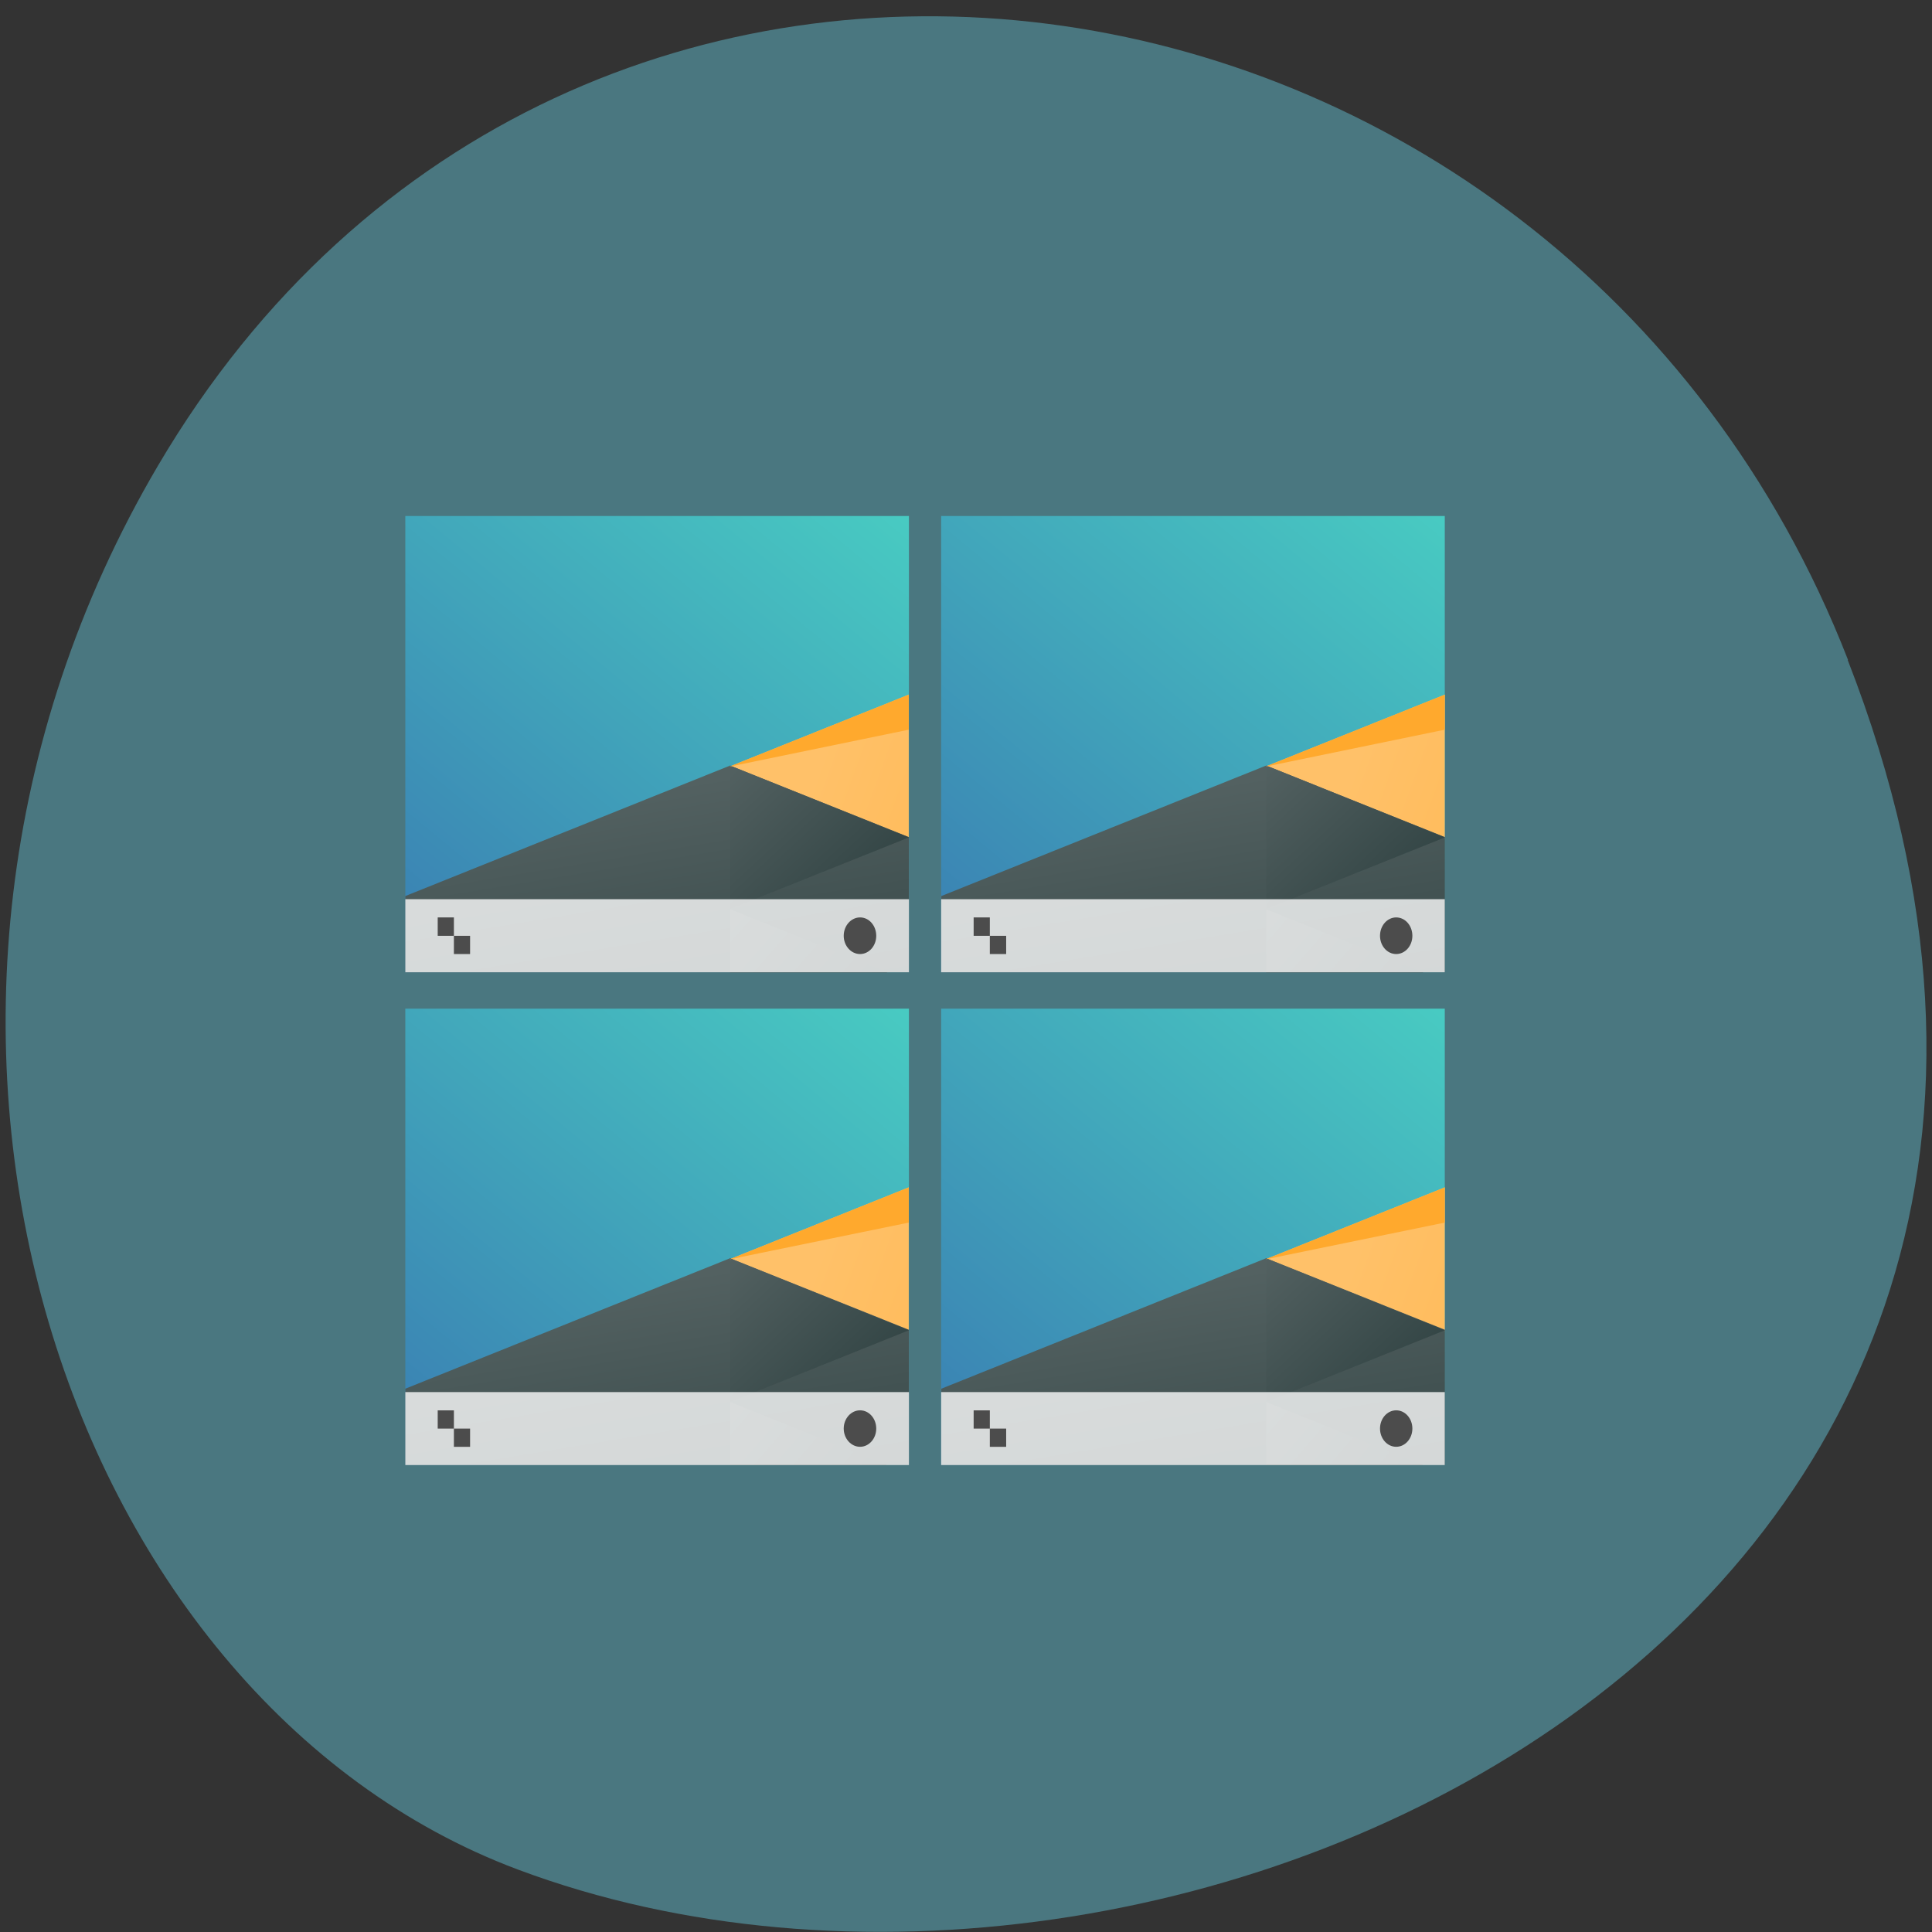 <svg xmlns="http://www.w3.org/2000/svg" viewBox="0 0 48 48" xmlns:xlink="http://www.w3.org/1999/xlink"><rect x="0" y="0" width="48" height="48" fill="#333333" stroke="none"/><defs><linearGradient id="J" gradientUnits="userSpaceOnUse" x1="431.31" y1="577.1" x2="440.63" y2="571.45" gradientTransform="matrix(-0.538 0 0 0.374 267.98 -179.27)" xlink:href="#2"/><linearGradient id="D" gradientUnits="userSpaceOnUse" x1="431.57" y1="568.8" x2="439.57" y2="562.8" gradientTransform="matrix(-0.538 0 0 0.374 254.66 -179.27)" xlink:href="#2"/><linearGradient id="B" gradientUnits="userSpaceOnUse" x1="404.05" y1="521.63" x2="430.74" y2="528.35" gradientTransform="matrix(0.538 0 0 0.374 -196.87 -164.3)" xlink:href="#1"/><linearGradient id="C" gradientUnits="userSpaceOnUse" x1="398.09" y1="542.22" x2="394" y2="524.9" gradientTransform="matrix(0.538 0 0 0.374 -196.87 -164.3)" xlink:href="#2"/><linearGradient id="E" gradientUnits="userSpaceOnUse" x1="431.31" y1="577.1" x2="440.63" y2="571.45" gradientTransform="matrix(-0.538 0 0 0.374 254.66 -179.27)" xlink:href="#2"/><linearGradient id="F" gradientUnits="userSpaceOnUse" x1="418.17" y1="503.08" x2="384.57" y2="531.46" gradientTransform="matrix(0.538 0 0 0.374 -183.55 -164.3)" xlink:href="#0"/><linearGradient id="I" gradientUnits="userSpaceOnUse" x1="431.57" y1="568.8" x2="439.57" y2="562.8" gradientTransform="matrix(-0.538 0 0 0.374 267.98 -179.27)" xlink:href="#2"/><linearGradient id="G" gradientUnits="userSpaceOnUse" x1="404.05" y1="521.63" x2="430.74" y2="528.35" gradientTransform="matrix(0.538 0 0 0.374 -183.55 -164.3)" xlink:href="#1"/><linearGradient id="H" gradientUnits="userSpaceOnUse" x1="398.09" y1="542.22" x2="394" y2="524.9" gradientTransform="matrix(0.538 0 0 0.374 -183.55 -164.3)" xlink:href="#2"/><linearGradient id="A" gradientUnits="userSpaceOnUse" x1="418.17" y1="503.08" x2="384.57" y2="531.46" gradientTransform="matrix(0.538 0 0 0.374 -196.87 -164.3)" xlink:href="#0"/><linearGradient id="9" gradientUnits="userSpaceOnUse" x1="431.31" y1="577.1" x2="440.63" y2="571.45" gradientTransform="matrix(-0.538 0 0 0.374 267.98 -191.51)" xlink:href="#2"/><linearGradient id="2" gradientUnits="userSpaceOnUse" x1="398.09" y1="542.22" x2="394" y2="524.9" gradientTransform="matrix(0.538 0 0 0.374 -196.87 -176.55)"><stop stop-color="#334545"/><stop offset="1" stop-color="#536161"/></linearGradient><linearGradient id="0" gradientUnits="userSpaceOnUse" x1="418.17" y1="503.08" x2="384.57" y2="531.46" gradientTransform="matrix(0.538 0 0 0.374 -196.87 -176.55)"><stop stop-color="#4cdfc6"/><stop offset="1" stop-color="#3b85b4"/></linearGradient><linearGradient id="1" gradientUnits="userSpaceOnUse" x1="404.05" y1="521.63" x2="430.74" y2="528.35" gradientTransform="matrix(0.538 0 0 0.374 -196.87 -176.55)"><stop stop-color="#ffc169"/><stop offset="1" stop-color="#ffa92d"/></linearGradient><linearGradient id="3" gradientUnits="userSpaceOnUse" x1="431.57" y1="568.8" x2="439.57" y2="562.8" gradientTransform="matrix(-0.538 0 0 0.374 254.66 -191.51)" xlink:href="#2"/><linearGradient id="8" gradientUnits="userSpaceOnUse" x1="431.57" y1="568.8" x2="439.57" y2="562.8" gradientTransform="matrix(-0.538 0 0 0.374 267.98 -191.51)" xlink:href="#2"/><linearGradient id="4" gradientUnits="userSpaceOnUse" x1="431.31" y1="577.1" x2="440.63" y2="571.45" gradientTransform="matrix(-0.538 0 0 0.374 254.66 -191.51)" xlink:href="#2"/><linearGradient id="7" gradientUnits="userSpaceOnUse" x1="398.09" y1="542.22" x2="394" y2="524.9" gradientTransform="matrix(0.538 0 0 0.374 -183.55 -176.55)" xlink:href="#2"/><linearGradient id="5" gradientUnits="userSpaceOnUse" x1="418.17" y1="503.08" x2="384.57" y2="531.46" gradientTransform="matrix(0.538 0 0 0.374 -183.55 -176.55)" xlink:href="#0"/><linearGradient id="6" gradientUnits="userSpaceOnUse" x1="404.05" y1="521.63" x2="430.74" y2="528.35" gradientTransform="matrix(0.538 0 0 0.374 -183.55 -176.55)" xlink:href="#1"/></defs><path d="m 45.906 16.398 c 9.316 23.891 -16.789 36.14 -33.04 30.05 c -11.344 -4.25 -16.996 -21.19 -8.941 -34.879 c 10.168 -17.277 34.801 -13.602 41.988 4.824" fill="#4a7780"/><path d="m 10.07 12.82 v 11.336 h 12.512 v -11.336 h -12.512" fill="url(#0)"/><path d="m 22.578 17.258 l -4.457 1.789 l 4.457 1.789 v -3.578" fill="url(#1)"/><path d="m 18.14 19.02 l -8.07 3.242 v 1.895 h 12.512 v -3.359 l -4.441 -1.777" fill="url(#2)"/><path d="m 22.582 20.805 l -4.445 -1.785 v 3.566" fill="url(#3)"/><path d="m 18.14 22.59 v 1.57 h 3.906" fill="url(#4)"/><path d="m 22.578 17.258 l -4.457 1.789 l 4.457 -0.918 v -0.871" fill="#ffa92d"/><path d="m 10.07 22.34 v 1.816 h 12.512 v -1.816" fill="#fff" fill-opacity="0.784"/><g fill="#4c4c4c"><path d="m 10.875 22.793 v 0.457 h 0.402 v -0.457 m 0 0.457 v 0.453 h 0.402 v -0.453"/><path d="m 21.77 23.25 c 0 0.25 -0.18 0.453 -0.402 0.453 c -0.223 0 -0.406 -0.203 -0.406 -0.453 c 0 -0.254 0.184 -0.457 0.406 -0.457 c 0.223 0 0.402 0.203 0.402 0.457"/></g><path d="m 23.383 12.82 v 11.336 h 12.512 v -11.336 h -12.512" fill="url(#5)"/><path d="m 35.895 17.258 l -4.457 1.789 l 4.457 1.789 v -3.578" fill="url(#6)"/><path d="m 31.457 19.02 l -8.07 3.242 v 1.895 h 12.512 v -3.359 l -4.438 -1.777" fill="url(#7)"/><path d="m 35.898 20.805 l -4.441 -1.785 v 3.566" fill="url(#8)"/><path d="m 31.457 22.59 v 1.57 h 3.906" fill="url(#9)"/><path d="m 35.895 17.258 l -4.457 1.789 l 4.457 -0.918 v -0.871" fill="#ffa92d"/><path d="m 23.383 22.34 v 1.816 h 12.512 v -1.816" fill="#fff" fill-opacity="0.784"/><g fill="#4c4c4c"><path d="m 24.19 22.793 v 0.457 h 0.402 v -0.457 m 0 0.457 v 0.453 h 0.406 v -0.453"/><path d="m 35.09 23.25 c 0 0.25 -0.18 0.453 -0.402 0.453 c -0.223 0 -0.402 -0.203 -0.402 -0.453 c 0 -0.254 0.18 -0.457 0.402 -0.457 c 0.223 0 0.402 0.203 0.402 0.457"/></g><path d="m 10.07 25.06 v 11.336 h 12.512 v -11.336 h -12.512" fill="url(#A)"/><path d="m 22.578 29.5 l -4.457 1.789 l 4.457 1.789 v -3.578" fill="url(#B)"/><path d="m 18.14 31.26 l -8.07 3.242 v 1.895 h 12.512 v -3.359 l -4.441 -1.777" fill="url(#C)"/><path d="m 22.582 33.05 l -4.445 -1.785 v 3.57" fill="url(#D)"/><path d="m 18.14 34.832 v 1.57 h 3.906" fill="url(#E)"/><path d="m 22.578 29.5 l -4.457 1.789 l 4.457 -0.914 v -0.875" fill="#ffa92d"/><path d="m 10.07 34.586 v 1.813 h 12.512 v -1.813" fill="#fff" fill-opacity="0.784"/><g fill="#4c4c4c"><path d="m 10.875 35.04 v 0.453 h 0.402 v -0.453 m 0 0.453 v 0.453 h 0.402 v -0.453"/><path d="m 21.77 35.492 c 0 0.25 -0.18 0.453 -0.402 0.453 c -0.223 0 -0.406 -0.203 -0.406 -0.453 c 0 -0.25 0.184 -0.453 0.406 -0.453 c 0.223 0 0.402 0.203 0.402 0.453"/></g><path d="m 23.383 25.06 v 11.336 h 12.512 v -11.336 h -12.512" fill="url(#F)"/><path d="m 35.895 29.5 l -4.457 1.789 l 4.457 1.789 v -3.578" fill="url(#G)"/><path d="m 31.457 31.26 l -8.07 3.242 v 1.895 h 12.512 v -3.359 l -4.438 -1.777" fill="url(#H)"/><path d="m 35.898 33.05 l -4.441 -1.785 v 3.57" fill="url(#I)"/><path d="m 31.457 34.832 v 1.57 h 3.906" fill="url(#J)"/><path d="m 35.895 29.5 l -4.457 1.789 l 4.457 -0.914 v -0.875" fill="#ffa92d"/><path d="m 23.383 34.586 v 1.813 h 12.512 v -1.813" fill="#fff" fill-opacity="0.784"/><g fill="#4c4c4c"><path d="m 24.19 35.04 v 0.453 h 0.402 v -0.453 m 0 0.453 v 0.453 h 0.406 v -0.453"/><path d="m 35.09 35.492 c 0 0.25 -0.18 0.453 -0.402 0.453 c -0.223 0 -0.402 -0.203 -0.402 -0.453 c 0 -0.25 0.18 -0.453 0.402 -0.453 c 0.223 0 0.402 0.203 0.402 0.453"/></g></svg>